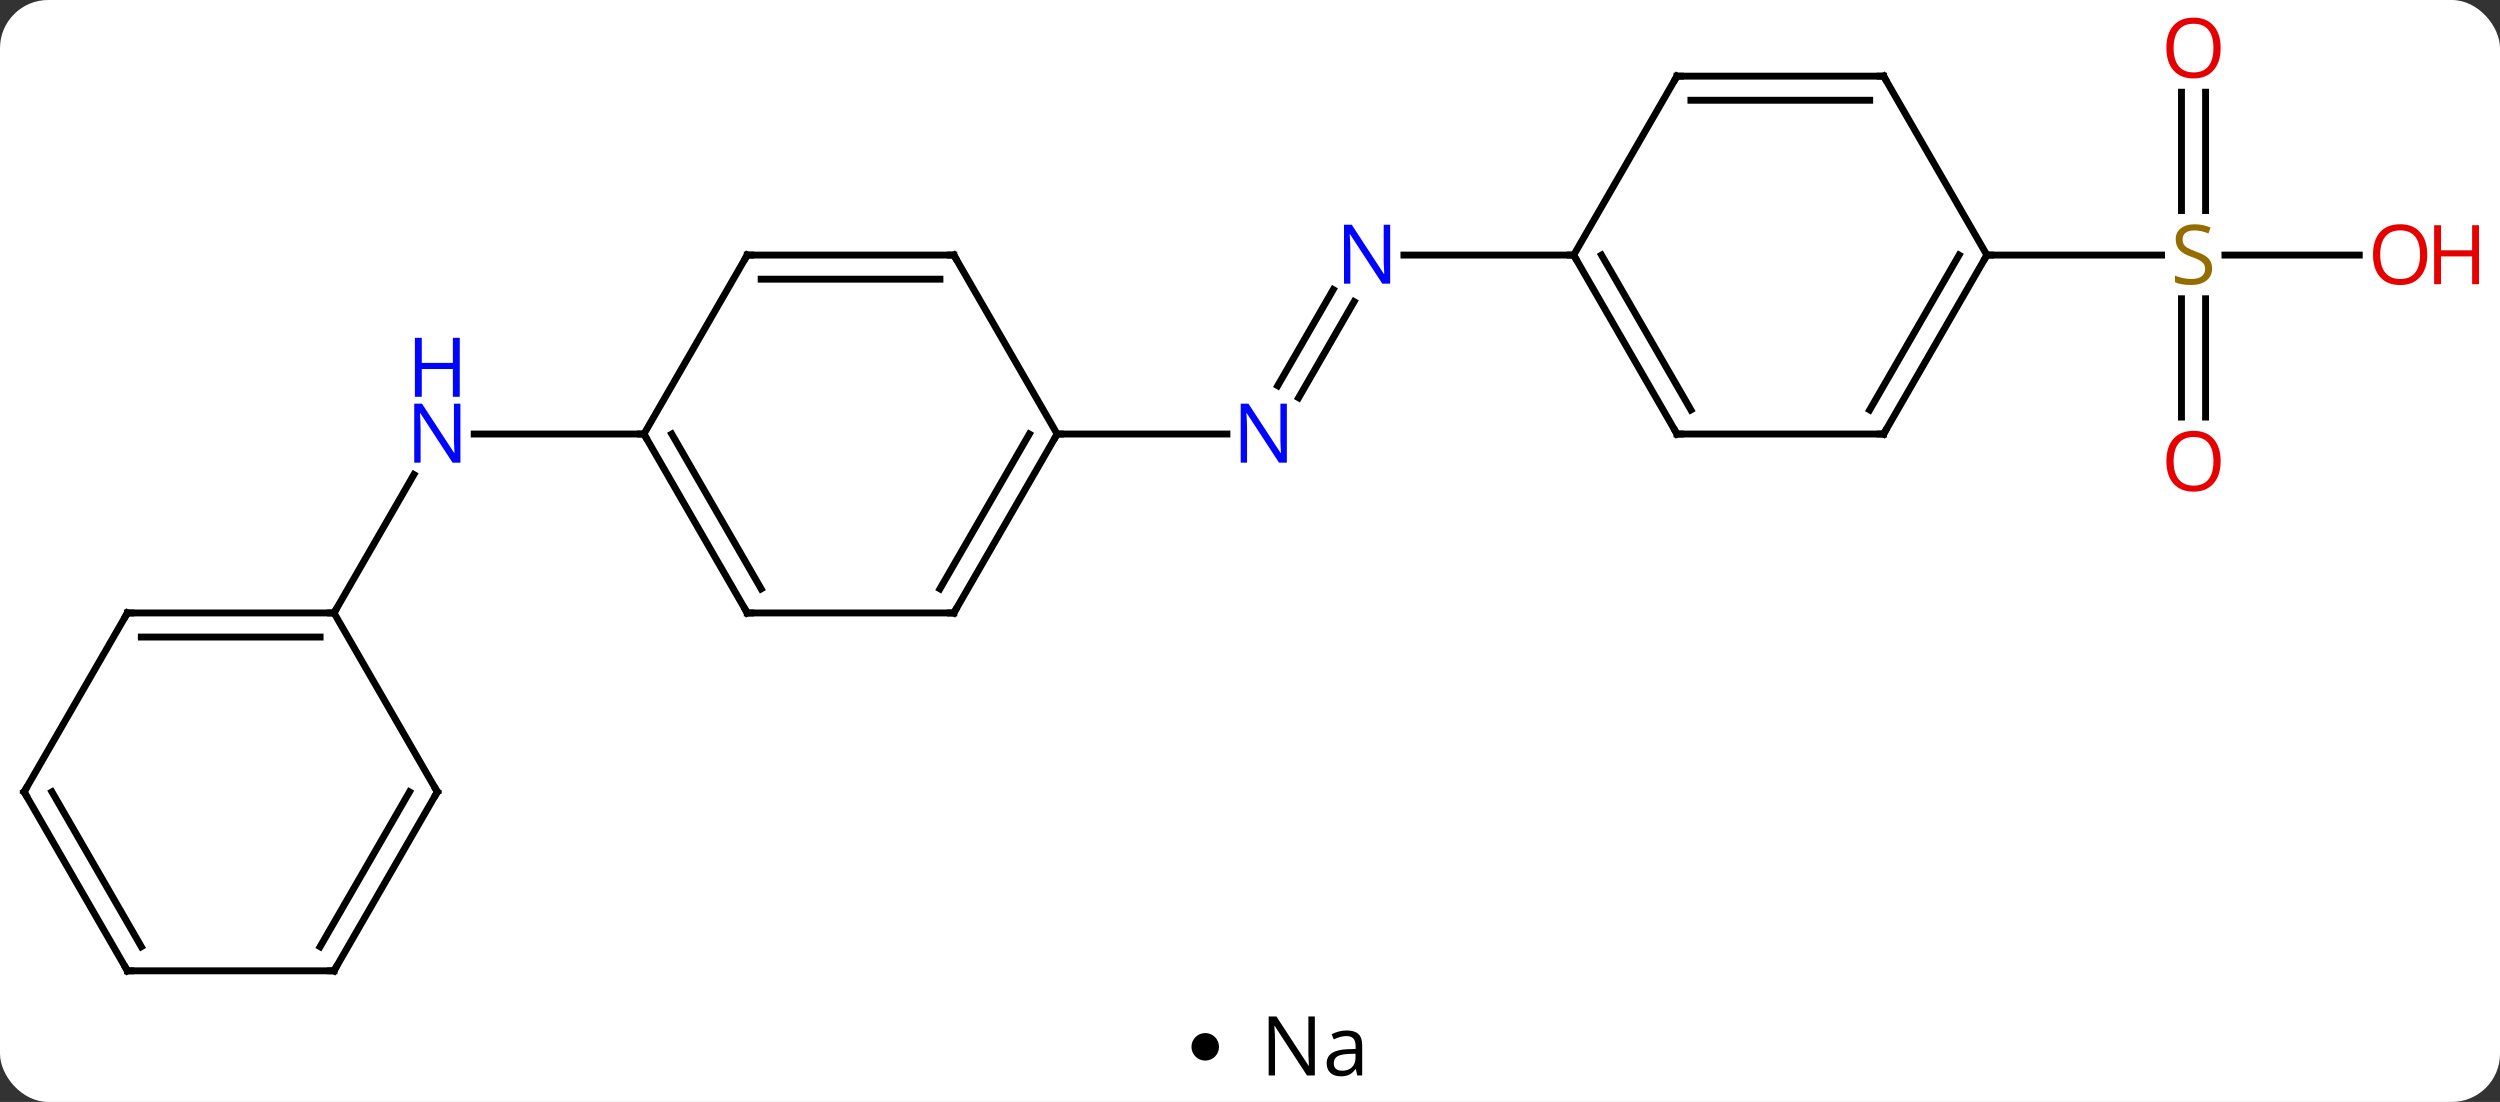 <svg width="363" viewBox="0 0 363 160" style="fill-opacity:1; color-rendering:auto; color-interpolation:auto; text-rendering:auto; stroke:black; stroke-linecap:square; stroke-miterlimit:10; shape-rendering:auto; stroke-opacity:1; fill:black; stroke-dasharray:none; font-weight:normal; stroke-width:1; font-family:'Open Sans'; font-style:normal; stroke-linejoin:miter; font-size:12; stroke-dashoffset:0; image-rendering:auto;" height="160" class="cas-substance-image" xmlns:xlink="http://www.w3.org/1999/xlink" xmlns="http://www.w3.org/2000/svg"><rect x="0" y="0" width="363" height="160" fill="#333333" stroke="none"/><svg class="cas-substance-single-component"><rect y="0" x="0" width="363" stroke="none" ry="7" rx="7" height="160" fill="white" class="cas-substance-group"/><svg y="0" x="0" width="363" viewBox="0 0 363 145" style="fill:black;" height="145" class="cas-substance-single-component-image"><svg><g><g transform="translate(176,74)" style="text-rendering:geometricPrecision; color-rendering:optimizeQuality; color-interpolation:linearRGB; stroke-linecap:butt; image-rendering:optimizeQuality;"><line y2="-10.98" y1="-10.98" x2="-82.5" x1="-107.148" style="fill:none;"/><line y2="15" y1="-5.092" x2="-127.5" x1="-115.9" style="fill:none;"/><line y2="-30.2" y1="-16.243" x2="20.616" x1="12.559" style="fill:none;"/><line y2="-31.95" y1="-17.993" x2="17.585" x1="9.528" style="fill:none;"/><line y2="-10.98" y1="-10.98" x2="-22.5" x1="2.148" style="fill:none;"/><line y2="-36.963" y1="-36.963" x2="52.5" x1="27.852" style="fill:none;"/><line y2="-60.611" y1="-43.432" x2="144.25" x1="144.25" style="fill:none;"/><line y2="-60.611" y1="-43.432" x2="140.75" x1="140.75" style="fill:none;"/><line y2="-13.44" y1="-30.619" x2="140.75" x1="140.75" style="fill:none;"/><line y2="-13.44" y1="-30.619" x2="144.25" x1="144.25" style="fill:none;"/><line y2="-36.963" y1="-36.963" x2="166.562" x1="147.061" style="fill:none;"/><line y2="-36.963" y1="-36.963" x2="112.5" x1="137.857" style="fill:none;"/><line y2="15" y1="-10.98" x2="-67.5" x1="-82.5" style="fill:none;"/><line y2="11.5" y1="-10.98" x2="-65.479" x1="-78.459" style="fill:none;"/><line y2="-36.963" y1="-10.98" x2="-67.5" x1="-82.5" style="fill:none;"/><line y2="15" y1="15" x2="-37.5" x1="-67.5" style="fill:none;"/><line y2="-36.963" y1="-36.963" x2="-37.5" x1="-67.5" style="fill:none;"/><line y2="-33.463" y1="-33.463" x2="-39.521" x1="-65.479" style="fill:none;"/><line y2="-10.98" y1="15" x2="-22.5" x1="-37.5" style="fill:none;"/><line y2="-10.98" y1="11.5" x2="-26.541" x1="-39.521" style="fill:none;"/><line y2="-10.98" y1="-36.963" x2="-22.5" x1="-37.5" style="fill:none;"/><line y2="15" y1="15" x2="-157.5" x1="-127.5" style="fill:none;"/><line y2="18.5" y1="18.5" x2="-155.479" x1="-129.521" style="fill:none;"/><line y2="40.98" y1="15" x2="-112.5" x1="-127.5" style="fill:none;"/><line y2="40.98" y1="15" x2="-172.5" x1="-157.5" style="fill:none;"/><line y2="66.963" y1="40.98" x2="-127.5" x1="-112.5" style="fill:none;"/><line y2="63.463" y1="40.98" x2="-129.521" x1="-116.541" style="fill:none;"/><line y2="66.963" y1="40.98" x2="-157.5" x1="-172.5" style="fill:none;"/><line y2="63.463" y1="40.98" x2="-155.479" x1="-168.458" style="fill:none;"/><line y2="66.963" y1="66.963" x2="-157.5" x1="-127.5" style="fill:none;"/><line y2="-10.98" y1="-36.963" x2="67.5" x1="52.5" style="fill:none;"/><line y2="-14.48" y1="-36.963" x2="69.521" x1="56.541" style="fill:none;"/><line y2="-62.943" y1="-36.963" x2="67.5" x1="52.5" style="fill:none;"/><line y2="-10.98" y1="-10.98" x2="97.5" x1="67.5" style="fill:none;"/><line y2="-62.943" y1="-62.943" x2="97.5" x1="67.5" style="fill:none;"/><line y2="-59.443" y1="-59.443" x2="95.479" x1="69.521" style="fill:none;"/><line y2="-36.963" y1="-10.98" x2="112.5" x1="97.5" style="fill:none;"/><line y2="-36.963" y1="-14.48" x2="108.459" x1="95.479" style="fill:none;"/><line y2="-36.963" y1="-62.943" x2="112.5" x1="97.5" style="fill:none;"/></g><g transform="translate(176,74)" style="fill:rgb(0,5,255); text-rendering:geometricPrecision; color-rendering:optimizeQuality; image-rendering:optimizeQuality; font-family:'Open Sans'; stroke:rgb(0,5,255); color-interpolation:linearRGB;"><path style="stroke:none;" d="M-109.148 -6.824 L-110.289 -6.824 L-114.977 -14.011 L-115.023 -14.011 Q-114.93 -12.746 -114.93 -11.699 L-114.93 -6.824 L-115.852 -6.824 L-115.852 -15.386 L-114.727 -15.386 L-110.055 -8.23 L-110.008 -8.23 Q-110.008 -8.386 -110.055 -9.246 Q-110.102 -10.105 -110.086 -10.48 L-110.086 -15.386 L-109.148 -15.386 L-109.148 -6.824 Z"/><path style="stroke:none;" d="M-109.242 -16.386 L-110.242 -16.386 L-110.242 -20.418 L-114.758 -20.418 L-114.758 -16.386 L-115.758 -16.386 L-115.758 -24.949 L-114.758 -24.949 L-114.758 -21.308 L-110.242 -21.308 L-110.242 -24.949 L-109.242 -24.949 L-109.242 -16.386 Z"/><path style="stroke:none;" d="M10.852 -6.824 L9.711 -6.824 L5.023 -14.011 L4.977 -14.011 Q5.07 -12.746 5.07 -11.699 L5.07 -6.824 L4.148 -6.824 L4.148 -15.386 L5.273 -15.386 L9.945 -8.23 L9.992 -8.23 Q9.992 -8.386 9.945 -9.246 Q9.898 -10.105 9.914 -10.48 L9.914 -15.386 L10.852 -15.386 L10.852 -6.824 Z"/><path style="stroke:none;" d="M25.852 -32.807 L24.711 -32.807 L20.023 -39.994 L19.977 -39.994 Q20.07 -38.729 20.07 -37.682 L20.07 -32.807 L19.148 -32.807 L19.148 -41.369 L20.273 -41.369 L24.945 -34.213 L24.992 -34.213 Q24.992 -34.369 24.945 -35.229 Q24.898 -36.088 24.914 -36.463 L24.914 -41.369 L25.852 -41.369 L25.852 -32.807 Z"/><path style="fill:rgb(148,108,0); stroke:none;" d="M145.195 -35.026 Q145.195 -33.901 144.375 -33.26 Q143.555 -32.619 142.148 -32.619 Q140.617 -32.619 139.805 -33.026 L139.805 -33.979 Q140.336 -33.76 140.953 -33.627 Q141.57 -33.494 142.18 -33.494 Q143.18 -33.494 143.68 -33.877 Q144.18 -34.26 144.18 -34.932 Q144.18 -35.369 144 -35.658 Q143.82 -35.947 143.406 -36.19 Q142.992 -36.432 142.133 -36.729 Q140.945 -37.151 140.43 -37.736 Q139.914 -38.322 139.914 -39.276 Q139.914 -40.26 140.656 -40.846 Q141.398 -41.432 142.633 -41.432 Q143.898 -41.432 144.977 -40.963 L144.664 -40.104 Q143.602 -40.541 142.602 -40.541 Q141.805 -40.541 141.359 -40.205 Q140.914 -39.869 140.914 -39.26 Q140.914 -38.822 141.078 -38.533 Q141.242 -38.244 141.633 -38.01 Q142.023 -37.776 142.836 -37.479 Q144.18 -37.01 144.688 -36.455 Q145.195 -35.901 145.195 -35.026 Z"/><path style="fill:rgb(230,0,0); stroke:none;" d="M146.438 -67.033 Q146.438 -64.971 145.398 -63.791 Q144.359 -62.611 142.516 -62.611 Q140.625 -62.611 139.594 -63.776 Q138.562 -64.94 138.562 -67.049 Q138.562 -69.143 139.594 -70.291 Q140.625 -71.44 142.516 -71.44 Q144.375 -71.44 145.406 -70.268 Q146.438 -69.096 146.438 -67.033 ZM139.609 -67.033 Q139.609 -65.299 140.352 -64.393 Q141.094 -63.486 142.516 -63.486 Q143.938 -63.486 144.664 -64.385 Q145.391 -65.283 145.391 -67.033 Q145.391 -68.768 144.664 -69.658 Q143.938 -70.549 142.516 -70.549 Q141.094 -70.549 140.352 -69.65 Q139.609 -68.752 139.609 -67.033 Z"/><path style="fill:rgb(230,0,0); stroke:none;" d="M146.438 -7.033 Q146.438 -4.971 145.398 -3.791 Q144.359 -2.611 142.516 -2.611 Q140.625 -2.611 139.594 -3.776 Q138.562 -4.94 138.562 -7.049 Q138.562 -9.143 139.594 -10.291 Q140.625 -11.44 142.516 -11.44 Q144.375 -11.44 145.406 -10.268 Q146.438 -9.096 146.438 -7.033 ZM139.609 -7.033 Q139.609 -5.299 140.352 -4.393 Q141.094 -3.486 142.516 -3.486 Q143.938 -3.486 144.664 -4.385 Q145.391 -5.283 145.391 -7.033 Q145.391 -8.768 144.664 -9.658 Q143.938 -10.549 142.516 -10.549 Q141.094 -10.549 140.352 -9.65 Q139.609 -8.752 139.609 -7.033 Z"/><path style="fill:rgb(230,0,0); stroke:none;" d="M176.438 -37.033 Q176.438 -34.971 175.398 -33.791 Q174.359 -32.611 172.516 -32.611 Q170.625 -32.611 169.594 -33.776 Q168.562 -34.94 168.562 -37.049 Q168.562 -39.143 169.594 -40.291 Q170.625 -41.44 172.516 -41.44 Q174.375 -41.44 175.406 -40.268 Q176.438 -39.096 176.438 -37.033 ZM169.609 -37.033 Q169.609 -35.299 170.352 -34.393 Q171.094 -33.486 172.516 -33.486 Q173.938 -33.486 174.664 -34.385 Q175.391 -35.283 175.391 -37.033 Q175.391 -38.768 174.664 -39.658 Q173.938 -40.549 172.516 -40.549 Q171.094 -40.549 170.352 -39.651 Q169.609 -38.752 169.609 -37.033 Z"/><path style="fill:rgb(230,0,0); stroke:none;" d="M183.953 -32.736 L182.953 -32.736 L182.953 -36.768 L178.438 -36.768 L178.438 -32.736 L177.438 -32.736 L177.438 -41.299 L178.438 -41.299 L178.438 -37.658 L182.953 -37.658 L182.953 -41.299 L183.953 -41.299 L183.953 -32.736 Z"/></g><g transform="translate(176,74)" style="stroke-linecap:butt; text-rendering:geometricPrecision; color-rendering:optimizeQuality; image-rendering:optimizeQuality; font-family:'Open Sans'; color-interpolation:linearRGB; stroke-miterlimit:5;"><path style="fill:none;" d="M-82.25 -10.547 L-82.5 -10.98 L-83 -10.98"/><path style="fill:none;" d="M-67.75 14.567 L-67.5 15 L-67 15"/><path style="fill:none;" d="M-67.75 -36.53 L-67.5 -36.963 L-67 -36.963"/><path style="fill:none;" d="M-38 15 L-37.5 15 L-37.25 14.567"/><path style="fill:none;" d="M-38 -36.963 L-37.5 -36.963 L-37.25 -36.53"/><path style="fill:none;" d="M-22.75 -10.547 L-22.5 -10.98 L-22 -10.98"/><path style="fill:none;" d="M-128 15 L-127.5 15 L-127.25 14.567"/><path style="fill:none;" d="M-157 15 L-157.5 15 L-157.75 15.433"/><path style="fill:none;" d="M-112.75 40.547 L-112.5 40.98 L-112.75 41.413"/><path style="fill:none;" d="M-172.25 40.547 L-172.5 40.98 L-172.25 41.413"/><path style="fill:none;" d="M-127.25 66.53 L-127.5 66.963 L-128 66.963"/><path style="fill:none;" d="M-157.75 66.53 L-157.5 66.963 L-157 66.963"/><path style="fill:none;" d="M52.75 -36.53 L52.5 -36.963 L52 -36.963"/><path style="fill:none;" d="M67.25 -11.413 L67.5 -10.98 L68 -10.98"/><path style="fill:none;" d="M67.25 -62.51 L67.5 -62.943 L68 -62.943"/><path style="fill:none;" d="M97 -10.98 L97.5 -10.98 L97.75 -11.413"/><path style="fill:none;" d="M97 -62.943 L97.5 -62.943 L97.75 -62.51"/><path style="fill:none;" d="M112.25 -36.53 L112.5 -36.963 L113 -36.963"/></g></g></svg></svg><svg y="145" x="173" class="cas-substance-saf"><svg y="5" x="0" width="4" style="fill:black;" height="4" class="cas-substance-saf-dot"><circle stroke="none" r="2" fill="black" cy="2" cx="2"/></svg><svg y="0" x="8" width="20" style="fill:black;" height="15" class="cas-substance-saf-image"><svg><g><g transform="translate(10,7)" style="text-rendering:geometricPrecision; font-family:'Open Sans'; color-interpolation:linearRGB; color-rendering:optimizeQuality; image-rendering:optimizeQuality;"><path style="stroke:none;" d="M-0.086 4.156 L-1.227 4.156 L-5.914 -3.031 L-5.961 -3.031 Q-5.867 -1.766 -5.867 -0.719 L-5.867 4.156 L-6.789 4.156 L-6.789 -4.406 L-5.664 -4.406 L-0.992 2.75 L-0.945 2.75 Q-0.945 2.594 -0.992 1.734 Q-1.039 0.875 -1.023 0.5 L-1.023 -4.406 L-0.086 -4.406 L-0.086 4.156 ZM6.07 4.156 L5.867 3.234 L5.82 3.234 Q5.352 3.844 4.875 4.062 Q4.398 4.281 3.68 4.281 Q2.727 4.281 2.18 3.781 Q1.633 3.281 1.633 2.375 Q1.633 0.438 4.742 0.344 L5.836 0.312 L5.836 -0.094 Q5.836 -0.844 5.516 -1.203 Q5.195 -1.562 4.477 -1.562 Q3.664 -1.562 2.664 -1.078 L2.352 -1.828 Q2.836 -2.078 3.398 -2.227 Q3.961 -2.375 4.539 -2.375 Q5.68 -2.375 6.234 -1.867 Q6.789 -1.359 6.789 -0.234 L6.789 4.156 L6.07 4.156 ZM3.867 3.469 Q4.773 3.469 5.297 2.969 Q5.82 2.469 5.82 1.578 L5.82 1 L4.836 1.031 Q3.68 1.078 3.172 1.398 Q2.664 1.719 2.664 2.391 Q2.664 2.922 2.977 3.195 Q3.289 3.469 3.867 3.469 Z"/></g></g></svg></svg></svg></svg></svg>